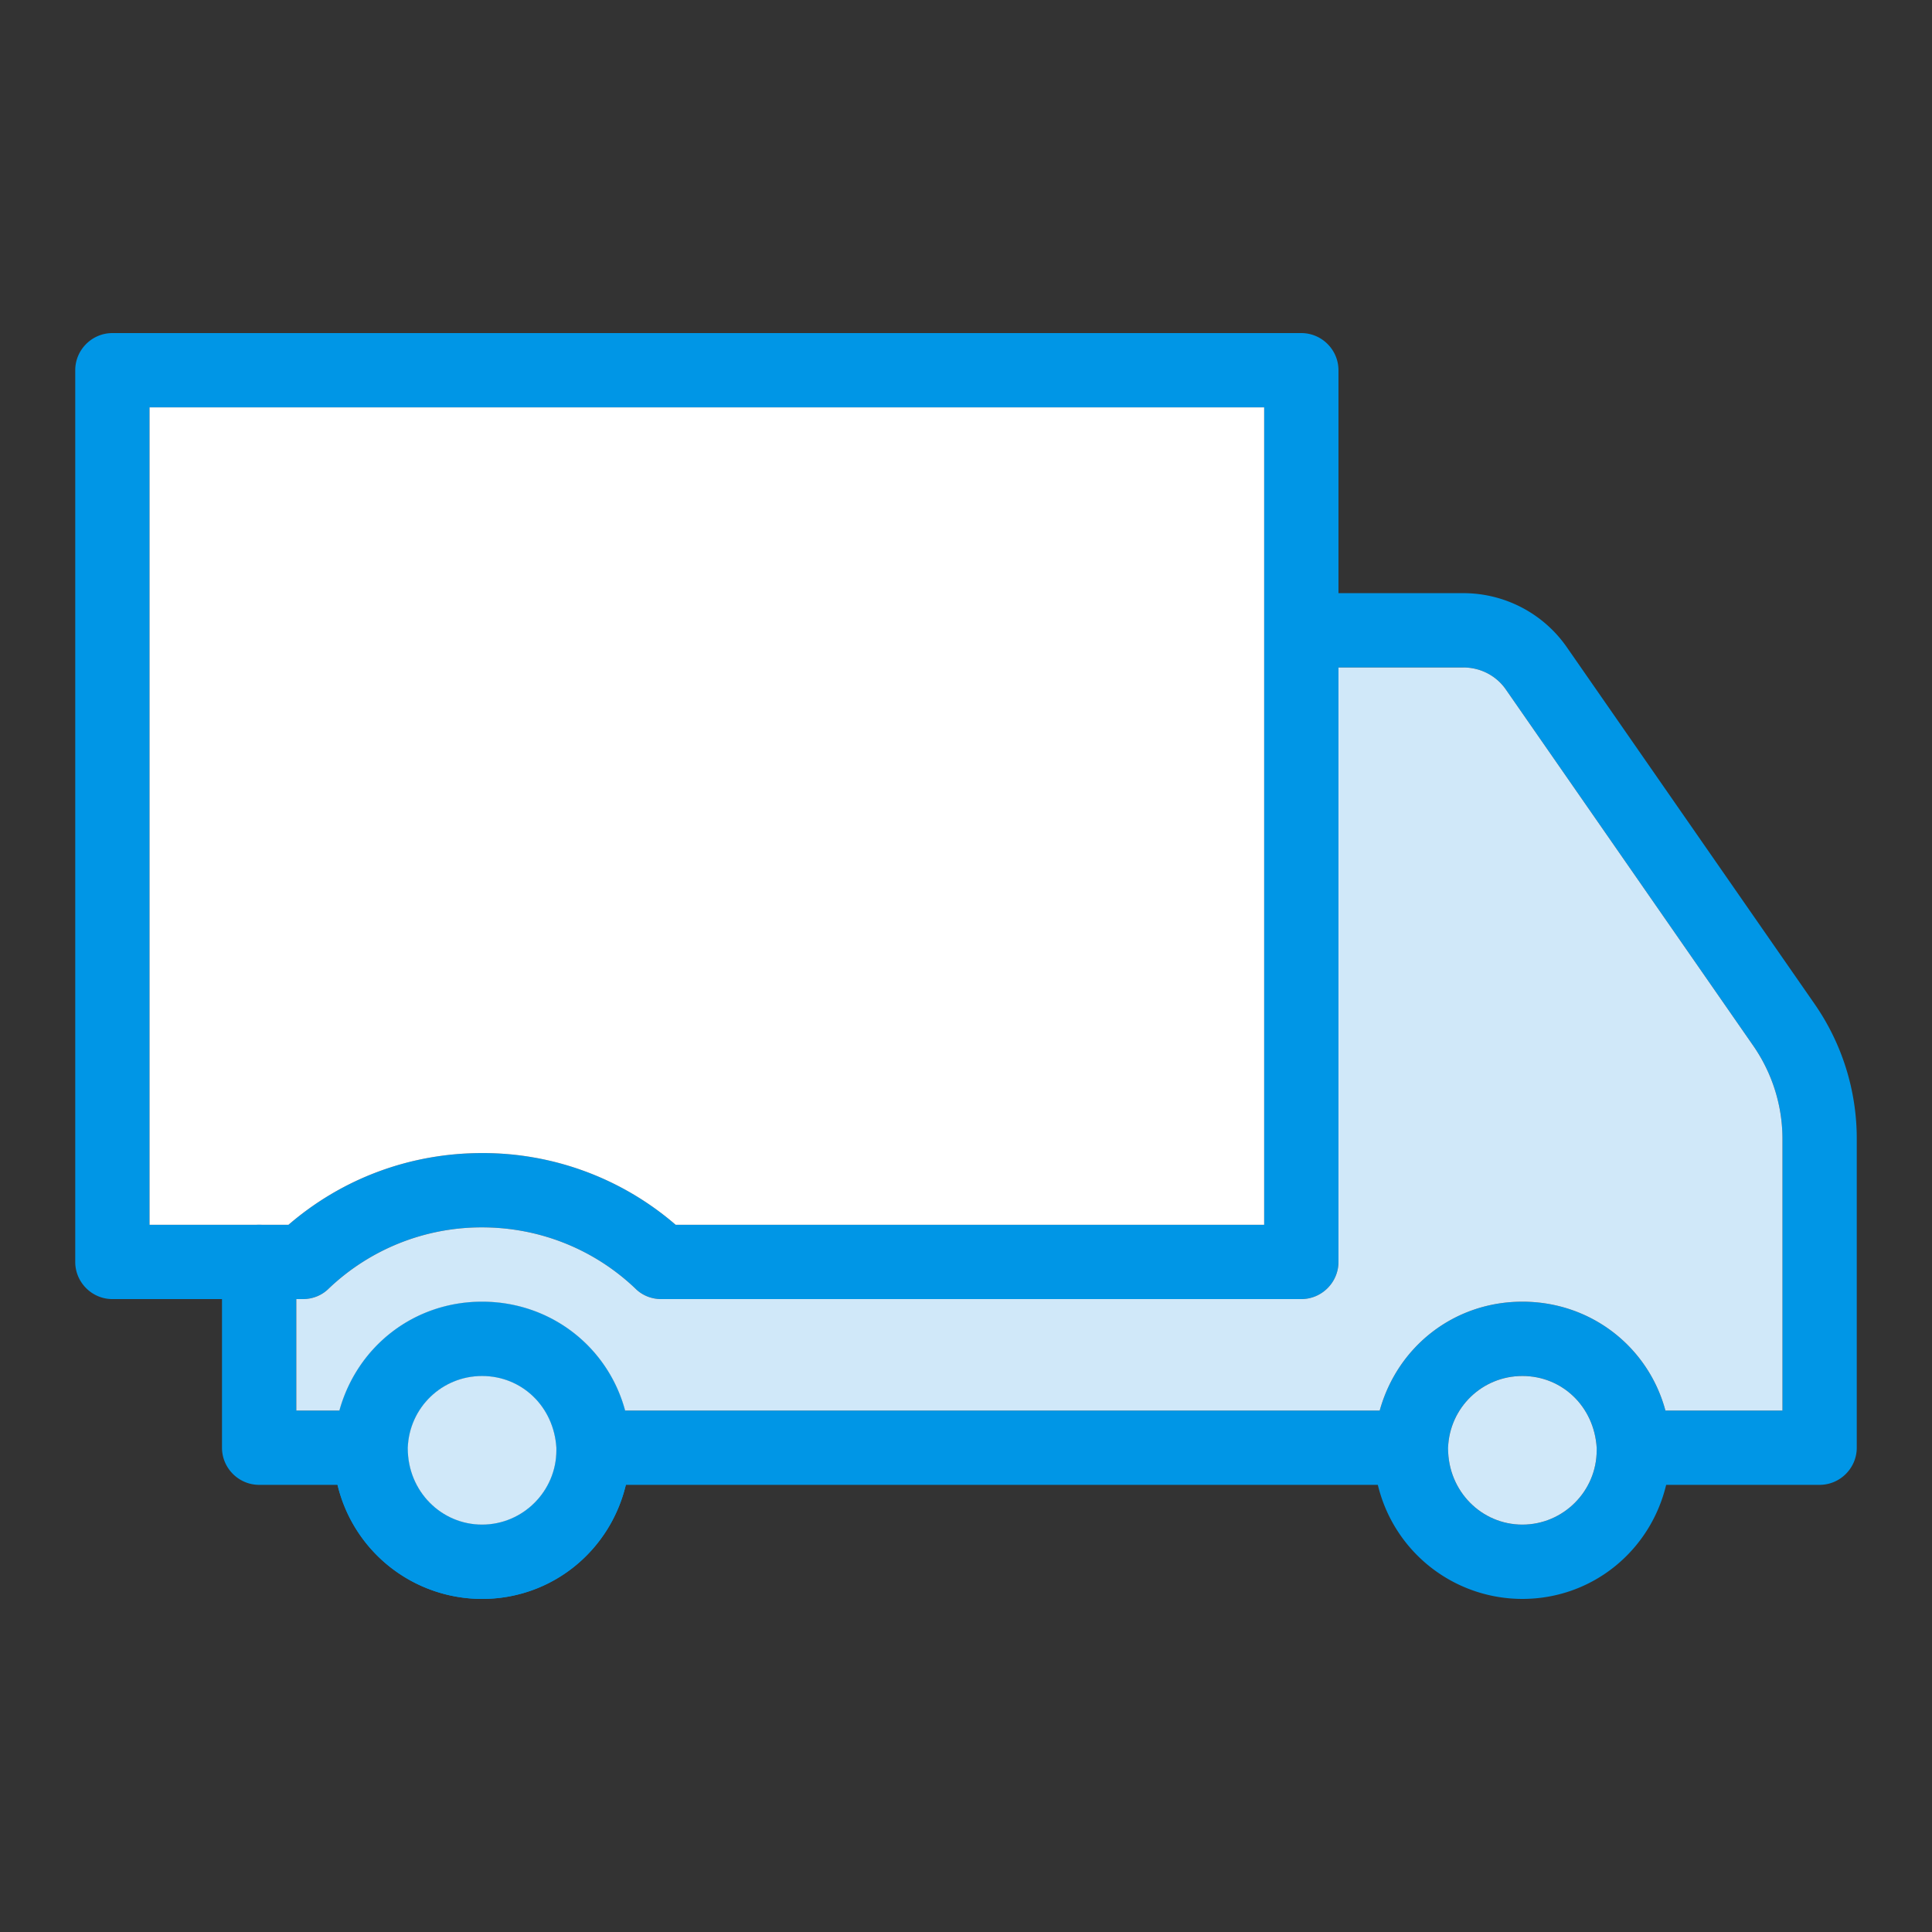 <svg xmlns="http://www.w3.org/2000/svg" id="Layer_1" x="0" y="0" version="1.1" viewBox="0 0 52 52" xml:space="preserve"><rect x="0" y="0" width="52" height="52" fill="#333333" stroke="none"/><path fill="#0096e6" d="M35.025 8.965h-32c-.55 0-1 .45-1 1v24c0 .55.45 1 1 1h5.13c.26 0 .51-.1.69-.28a5.96 5.96 0 0 1 4.13-1.65c1.55 0 3.02.59 4.13 1.65.18.18.43.28.69.28h17.23c.55 0 1-.45 1-1v-24c0-.55-.45-1-1-1zm-1 24h-15.84a7.936 7.936 0 0 0-5.21-1.93c-1.93 0-3.76.68-5.21 1.93h-3.74v-22h30v22z"/><path fill="#fff" d="M34.025 10.965v22h-15.84a7.936 7.936 0 0 0-5.21-1.93c-1.93 0-3.76.68-5.21 1.93h-3.74v-22h30z"/><path fill="#0096e6" d="M38.975 38.965v.02c-.01.54-.46.98-1 .98h-22c-.55 0-1-.45-1-1s.45-1 1-1h22c.55 0 1 .45 1 1zM10.975 38.965v.02c-.01.54-.46.98-1 .98h-3c-.55 0-1-.45-1-1v-5c0-.55.45-1 1-1s1 .45 1 1v4h2c.55 0 1 .45 1 1zM49.975 30.655v8.31c0 .55-.45 1-1 1h-5c-.55 0-1-.45-1-1s.45-1 1-1h4v-7.31a4.4 4.4 0 00-.78-2.5l-6.66-9.59c-.26-.38-.69-.6-1.15-.6h-4.23c-.55 0-1-.45-1-1s.45-1 1-1h4.23c1.12 0 2.16.55 2.79 1.46l6.66 9.59a6.352 6.352 0 011.14 3.64z"/><path fill="#0096e6" d="M44.825 37.965c-.46-1.71-2-2.93-3.85-2.93-1.83 0-3.36 1.2-3.84 2.93-.1.34-.15.7-.16 1.07a4 4 0 0 0 4 4c1.87 0 3.44-1.28 3.87-3.07.09-.32.13-.67.13-1.02-.01-.34-.06-.67-.15-.98zm-1.85 1.07c0 1.1-.9 2-2 2s-2-.9-2-2.05v-.02c.04-1.08.92-1.93 2-1.93 1.07 0 1.93.82 2 1.93v.07z"/><path fill="#d0e8f9" d="M42.975 38.965v.07c0 1.1-.9 2-2 2s-2-.9-2-2.05v-.02c.04-1.08.92-1.93 2-1.93 1.07 0 1.93.82 2 1.93z"/><path fill="#0096e6" d="M16.825 37.965c-.46-1.71-2-2.93-3.85-2.93-1.83 0-3.36 1.2-3.84 2.93-.1.34-.15.7-.16 1.07a4 4 0 0 0 4 4c1.87 0 3.44-1.28 3.87-3.07.09-.32.13-.67.13-1.02-.01-.34-.06-.67-.15-.98zm-1.85 1.07c0 1.1-.9 2-2 2s-2-.9-2-2.05v-.02c.04-1.08.92-1.93 2-1.93 1.07 0 1.93.82 2 1.93v.07z"/><path fill="#0096e6" d="M16.825 37.965c-.46-1.71-2-2.93-3.85-2.93-1.83 0-3.36 1.2-3.84 2.93-.1.34-.15.7-.16 1.07a4 4 0 0 0 4 4c1.87 0 3.44-1.28 3.87-3.07.09-.32.13-.67.13-1.02-.01-.34-.06-.67-.15-.98zm-1.85 1.07c0 1.1-.9 2-2 2s-2-.9-2-2.05v-.02c.04-1.08.92-1.93 2-1.93 1.07 0 1.93.82 2 1.93v.07z"/><path fill="#d0e8f9" d="M14.975 38.965v.07c0 1.1-.9 2-2 2s-2-.9-2-2.05v-.02c.04-1.08.92-1.93 2-1.93 1.07 0 1.93.82 2 1.93z"/><path fill="#d0e8f9" d="M47.975 30.655v7.31h-3.15c-.46-1.71-2-2.93-3.85-2.93-1.83 0-3.36 1.2-3.84 2.93h-20.31c-.46-1.71-2-2.93-3.85-2.93-1.83 0-3.36 1.2-3.84 2.93h-1.16v-3h.18c.26 0 .51-.1.69-.28a5.96 5.96 0 0 1 4.13-1.65c1.55 0 3.02.59 4.13 1.65.18.18.43.28.69.28h17.23c.55 0 1-.45 1-1v-16h3.36c.46 0 .89.22 1.15.6l6.66 9.59c.51.74.78 1.61.78 2.5z"/></svg>